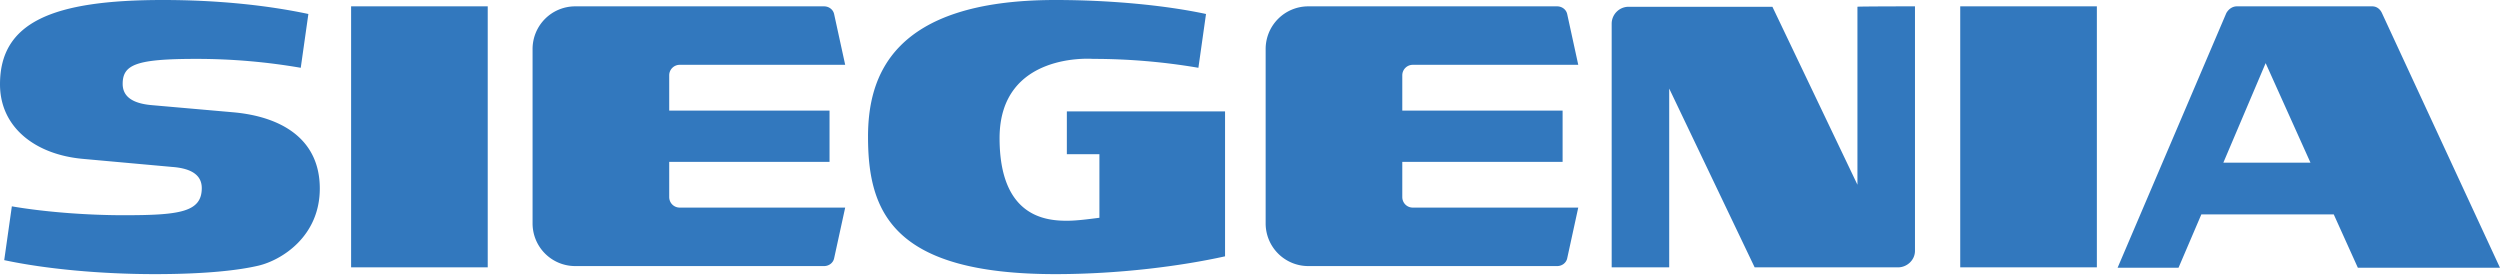 <svg width="200" height="22" fill="none" xmlns="http://www.w3.org/2000/svg"><path d="M124.568.508c.406 0 .745.272.813.644l.879 4.034h-13.231a.838.838 0 0 0-.846.847v2.814h12.825v4.1h-12.825v2.814c0 .474.372.847.846.847h13.231l-.879 4.034c-.068.373-.407.644-.813.644H104.67a3.411 3.411 0 0 1-3.418-3.424V3.933A3.411 3.411 0 0 1 104.67.508h19.898ZM65.923.508c.406 0 .744.272.812.644l.88 4.034H54.383a.838.838 0 0 0-.846.847v2.814h12.826v4.1H53.537v2.814c0 .474.372.847.846.847h13.232l-.88 4.034c-.068.373-.406.644-.812.644H46.024a3.411 3.411 0 0 1-3.418-3.424V3.933A3.411 3.411 0 0 1 46.024.508h19.899ZM181.252 5.05l-3.385 7.965h6.972l-3.587-7.965ZM178.95.508h10.829c.373 0 .643.238.779.543l9.441 20.37h-11.37l-1.929-4.27h-10.592l-1.828 4.27h-4.873l8.697-20.37c.17-.305.474-.543.846-.543ZM39.019.508H28.088v20.88h10.93V.508ZM24.67 1.119l-.61 4.304a48.966 48.966 0 0 0-8.358-.712c-4.771 0-5.888.441-5.888 2 0 1.05.846 1.56 2.267 1.695l6.565.576c3.824.339 6.938 2.102 6.938 6.101 0 3.83-3.046 5.728-4.907 6.169-1.59.373-4.23.678-8.291.678-4.298 0-8.731-.407-12.048-1.119l.61-4.304c2.538.44 5.922.711 8.934.711 4.467 0 6.26-.237 6.26-2.169 0-1.152-1.015-1.593-2.369-1.694l-7.14-.645C2.843 12.371 0 10.203 0 6.745 0 1.796 4.162 0 13.029 0c4.298 0 8.29.407 11.641 1.119ZM98.004 8.914v11.592c-3.52.78-8.46 1.424-13.57 1.424-13.029 0-14.992-4.983-14.992-10.982C69.442 6.168 71.304 0 84.434 0c4.298 0 8.73.407 12.047 1.119l-.609 4.304a50.094 50.094 0 0 0-8.426-.712s-7.48-.61-7.48 6.339c0 6.27 3.656 6.61 5.382 6.61.812 0 1.793-.137 2.605-.238v-5.084h-2.605V8.914h12.656ZM167.749.508h-10.931v20.88h10.931V.508ZM153.198.508v19.558c0 .745-.643 1.322-1.354 1.322h-11.472l-6.836-14.304v14.303h-4.602V1.898c0-.746.609-1.356 1.353-1.356h11.506l6.802 14.236V.542c0-.034 4.603-.034 4.603-.034Z" fill="#3278BE"/></svg>